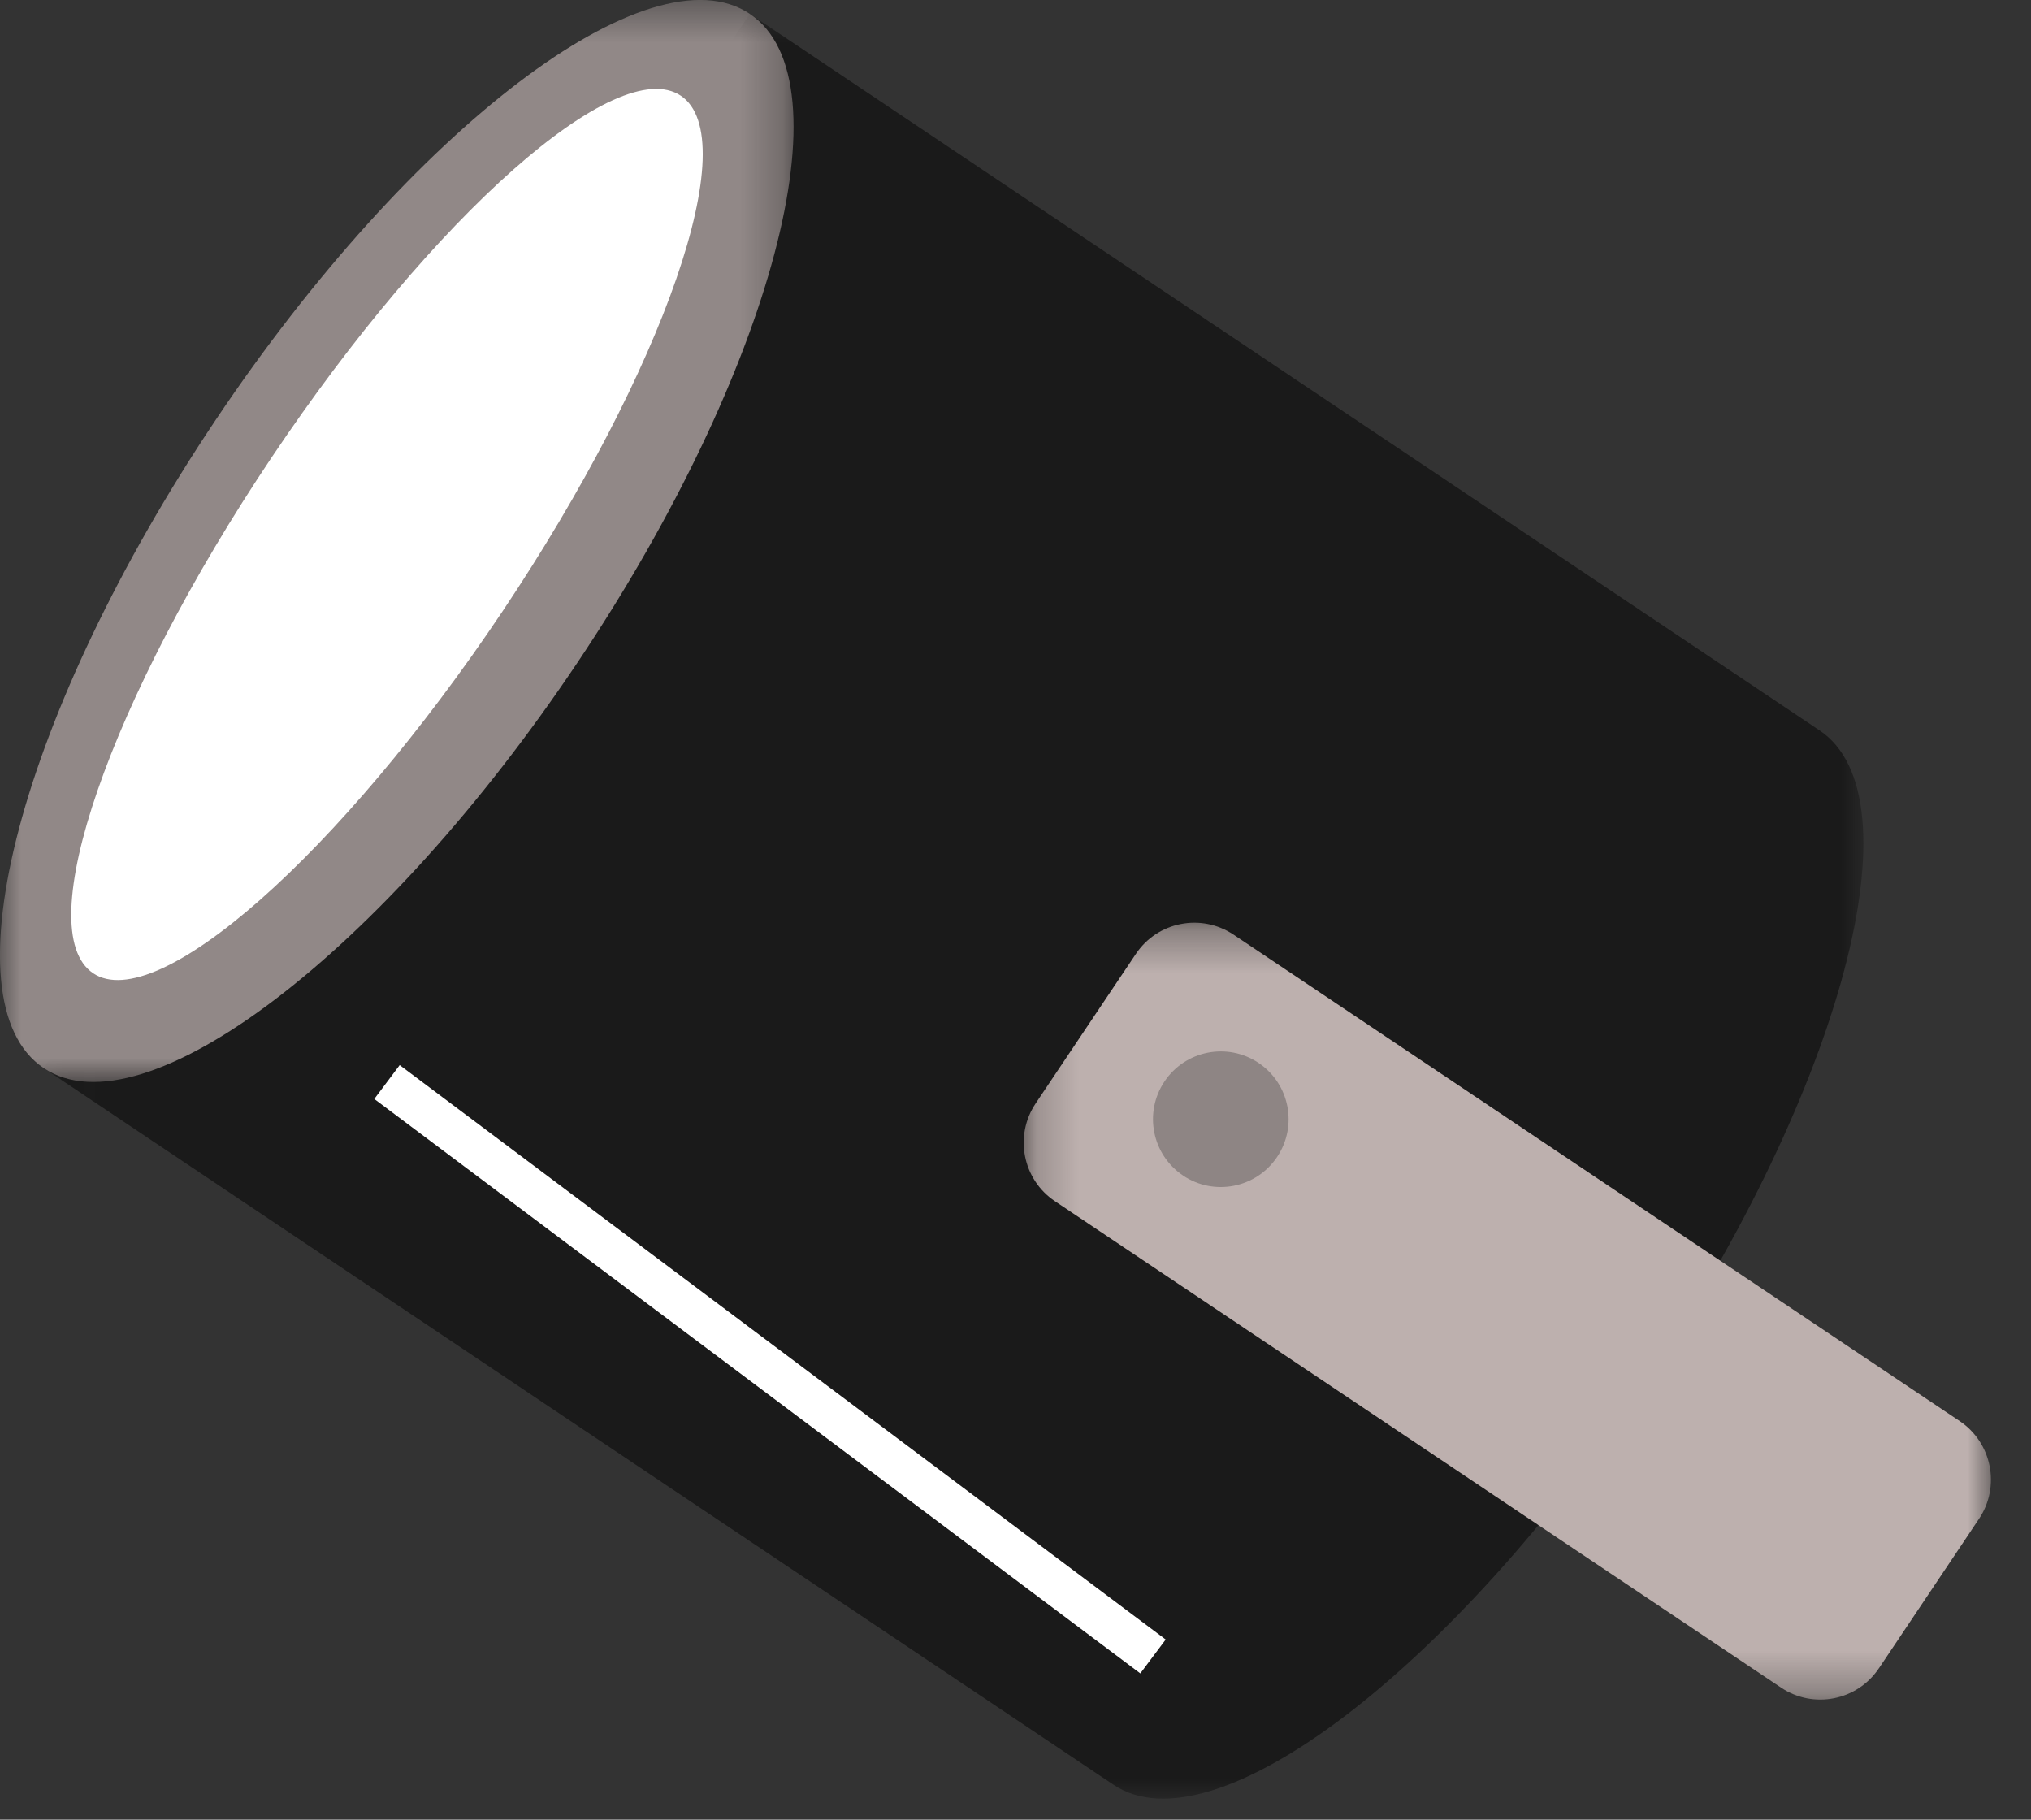 <svg xmlns="http://www.w3.org/2000/svg" xmlns:xlink="http://www.w3.org/1999/xlink" width="48" height="43" viewBox="0 0 48 43">
    <rect x="0" y="0" width="48" height="43" fill="#333333" stroke="none"/>
    <defs>
        <path id="prefix__a" d="M0.034 0.823L43.039 0.823 43.039 43 0.034 43z"/>
        <path id="prefix__c" d="M0 0.496L18.755 0.496 18.755 26.065 0 26.065z"/>
        <path id="prefix__e" d="M0.195 0.301L23.053 0.301 23.053 18.659 0.195 18.659z"/>
    </defs>
    <g fill="none" fill-rule="evenodd">
        <g transform="translate(0 -1) translate(1 .504)">
            <mask id="prefix__b" fill="#fff">
                <use xlink:href="#prefix__a"/>
            </mask>
            <path fill="#1A1A1A" d="M16.721.823l25.284 16.935c2.361 1.582.54 8.441-4.069 15.321-4.608 6.88-10.257 11.175-12.619 9.593L.034 25.737 16.721.823z" mask="url(#prefix__b)"/>
        </g>
        <g transform="translate(0 -1) translate(0 .504)">
            <mask id="prefix__d" fill="#fff">
                <use xlink:href="#prefix__c"/>
            </mask>
            <path fill="#918887" d="M1.034 25.737c2.362 1.582 8.012-2.713 12.62-9.593 4.608-6.88 6.429-13.739 4.067-15.32C15.36-.76 9.71 3.535 5.1 10.415c-4.607 6.88-6.428 13.74-4.067 15.321" mask="url(#prefix__d)"/>
        </g>
        <path fill="#FFF" d="M2.201 23.999c1.505 1.008 5.834-2.817 9.67-8.544 3.835-5.727 5.725-11.185 4.22-12.193-1.505-1.008-5.834 2.817-9.669 8.544C2.586 17.532.697 22.99 2.202 23.999" transform="translate(0 -1)"/>
        <g transform="translate(0 -1) translate(24 22.504)">
            <mask id="prefix__f" fill="#fff">
                <use xlink:href="#prefix__e"/>
            </mask>
            <path fill="#BDB0AE" d="M20.405 17.92l2.366-3.532c.512-.764.307-1.798-.457-2.31L5.154.583c-.766-.512-1.8-.308-2.31.457L.476 4.572c-.512.764-.308 1.798.456 2.31l17.162 11.495c.764.512 1.798.308 2.31-.457" mask="url(#prefix__f)"/>
        </g>
        <path fill="#8E8584" d="M27.96 28.78c.735.493 1.731.296 2.223-.44.493-.735.296-1.73-.439-2.222-.736-.493-1.73-.296-2.223.439-.493.736-.296 1.73.44 2.223" transform="translate(0 -1)"/>
        <path stroke="#FFF" d="M9.146 26.57L27.25 40.144" transform="translate(0 -1)"/>
    </g>
</svg>
